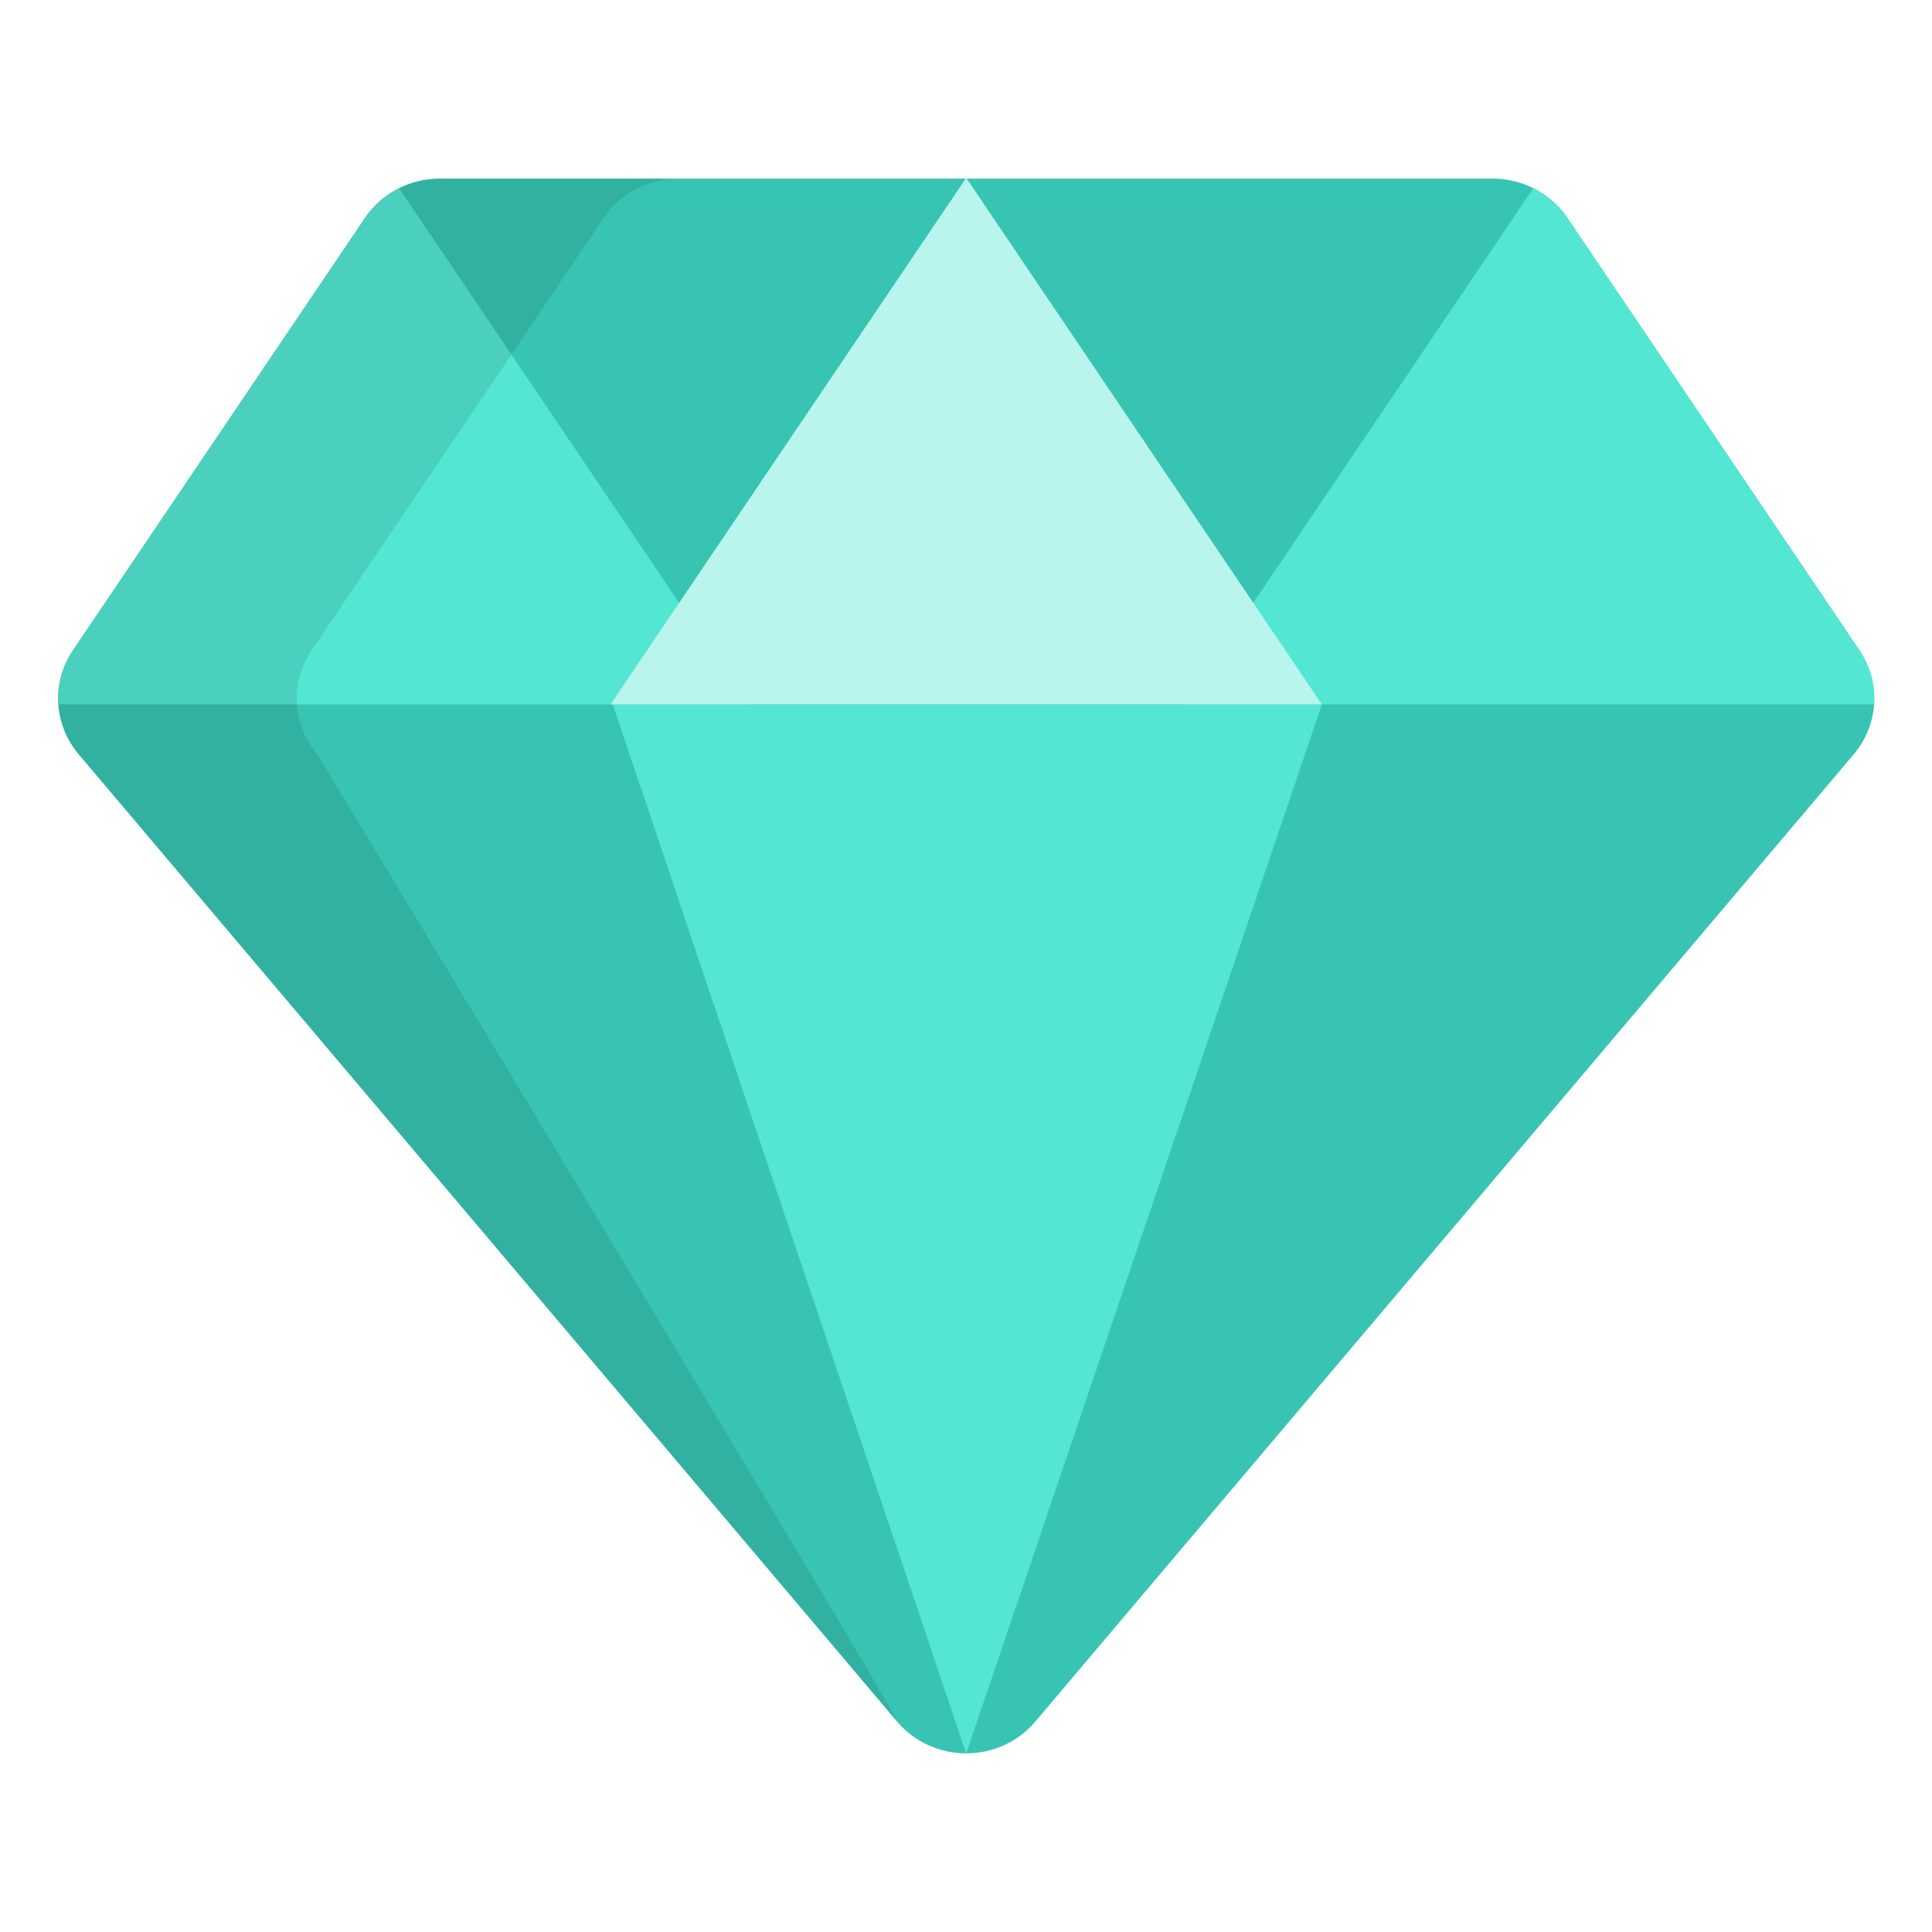<svg height="800" width="800" xmlns="http://www.w3.org/2000/svg" viewBox="0 0 512 512"><path style="fill:#37c4b3" d="M317.968 237.314a12.56 12.56 0 0 1-9.719-4.623L193.123 92a12.82 12.82 0 0 1-.805-15.111l41.087-62.902a12.58 12.58 0 0 1 10.523-5.719h148.081c4.236 0 8.19 2.149 10.526 5.719l41.083 62.902A12.82 12.82 0 0 1 442.813 92L327.687 232.69a12.56 12.56 0 0 1-9.719 4.624" transform="matrix(1.884 0 0 1.822 -342.996 32.27)"/><path style="fill:#53e7d3" d="M218.484 1.406a12.6 12.6 0 0 0-4.795 4.312L172.6 68.622a12.8 12.8 0 0 0-2.049 7.856h96.97zm110.495 75.07h96.973a12.8 12.8 0 0 0-2.05-7.856L382.814 5.718a12.6 12.6 0 0 0-4.795-4.312z" transform="matrix(1.884 0 0 1.822 -305.853 47.333)"/><path style="fill:#53e7d3" d="m317.968 237.34 50.027-152.596h-99.744z" transform="matrix(1.884 0 0 1.822 -342.996 32.27)"/><path style="fill:#b9f5ed" d="m317.895 8.268-49.954 76.476h100.054L318.04 8.268z" transform="matrix(1.884 0 0 1.822 -342.996 32.27)"/><path style="opacity:.1" d="M226.694 92a12.82 12.82 0 0 1-.807-15.111l41.089-62.902a12.58 12.58 0 0 1 10.523-5.719h-33.572a12.58 12.58 0 0 0-10.523 5.719l-41.087 62.902A12.82 12.82 0 0 0 193.122 92l115.127 140.691C310.643 235.619 226.694 92 226.694 92" transform="matrix(1.884 0 0 1.822 -342.996 32.27)"/></svg>